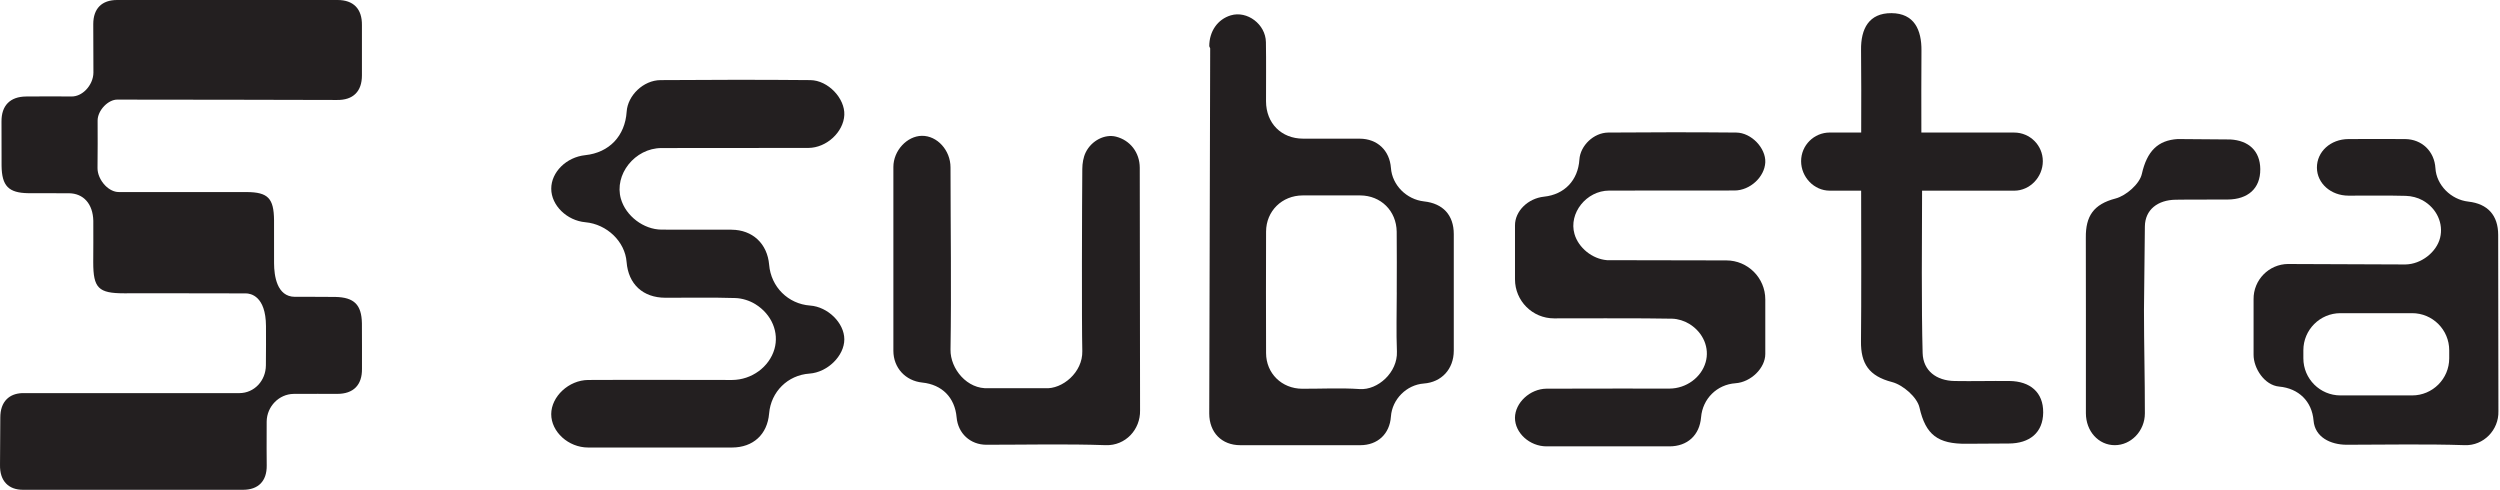 <svg width="1086" height="213" viewBox="0 0 1086 213" fill="none" xmlns="http://www.w3.org/2000/svg">
<g clip-path="url(#clip0_46_9)">
<path d="M453.943 168.641C461.473 169.171 470.373 161.751 470.153 152.521C469.863 140.341 470.023 87.561 470.153 73.361C470.173 70.951 470.593 68.331 471.633 66.201C474.203 60.971 480.023 58.161 484.753 59.351C490.913 60.901 495.093 66.221 495.113 72.871L495.243 178.301C495.413 186.551 488.943 193.671 480.323 193.381C463.073 192.781 445.773 193.211 428.503 193.201C421.503 193.201 416.163 188.281 415.553 181.311C414.803 172.701 409.243 167.071 400.633 166.181C393.333 165.431 388.093 159.771 388.083 152.391C388.043 125.771 388.043 99.141 388.083 72.521C388.093 65.421 394.023 59.081 400.473 59.001C407.113 58.921 412.903 65.271 412.903 72.721C412.923 99.111 413.323 125.501 412.903 151.881C412.773 160.201 420.163 169.261 429.463 168.621H453.943V168.641Z" fill="#231F20"/>
<path d="M606.743 127.041C606.743 118.241 606.833 109.441 606.723 100.641C606.603 91.571 599.823 84.921 590.873 84.891C582.543 84.871 574.213 84.861 565.883 84.891C556.903 84.921 550.013 91.671 549.983 100.611C549.923 118.211 549.923 135.811 549.983 153.411C550.013 162.201 556.793 168.831 565.663 168.871C573.993 168.911 582.353 168.441 590.643 169.011C598.543 169.551 607.173 161.741 606.823 152.731C606.483 144.181 606.753 135.601 606.753 127.041M525.303 20.081C525.303 13.581 528.953 8.401 534.613 6.681C541.733 4.511 549.783 10.511 549.913 18.301C550.063 26.871 549.943 35.441 549.963 44.011C549.993 53.541 556.613 60.211 566.043 60.231C574.263 60.241 582.473 60.201 590.693 60.241C598.323 60.281 603.663 65.351 604.223 72.981C604.763 80.401 610.973 86.651 618.613 87.491C626.853 88.391 631.503 93.451 631.523 101.651C631.553 118.551 631.553 135.461 631.523 152.361C631.503 160.321 626.233 166.031 618.513 166.601C610.993 167.161 604.743 173.441 604.213 180.971C603.683 188.501 598.463 193.391 590.903 193.391C573.533 193.391 556.153 193.391 538.783 193.391C530.733 193.391 525.303 187.901 525.293 179.611C525.293 179.351 525.703 21.011 525.703 21.011" fill="#231F20"/>
<path d="M981.862 73.512C981.932 81.952 976.422 86.582 967.792 86.672C960.202 86.762 952.612 86.622 945.022 86.762C937.422 86.892 931.822 90.992 931.732 98.382C931.582 110.642 931.342 134.692 931.342 134.692C931.342 149.652 931.752 164.612 931.732 179.562C931.732 187.252 925.672 193.392 918.672 193.382C911.602 193.382 906.122 187.352 906.112 179.502C906.092 161.312 906.162 110.462 906.082 103.242C905.982 93.932 909.402 88.722 918.992 86.232C923.562 85.042 929.442 79.912 930.412 75.582C932.652 65.602 937.442 60.922 946.002 60.402C946.342 60.382 968.882 60.582 968.882 60.582C976.762 61.042 981.802 65.482 981.872 73.502" fill="#231F20"/>
<path d="M317.783 99.791C326.903 99.821 333.343 105.861 334.113 115.011C334.913 124.631 342.363 132.041 351.913 132.731C359.643 133.281 366.753 140.301 366.773 147.381C366.793 154.561 359.483 161.751 351.613 162.291C342.193 162.951 334.893 170.171 334.103 179.621C333.353 188.711 327.163 194.391 318.003 194.401C318.003 194.401 258.173 194.401 255.483 194.401C246.923 194.401 239.413 187.571 239.453 179.861C239.493 172.261 247.053 165.121 255.533 165.061C272.283 164.941 313.963 165.081 318.053 165.061C326.553 165.011 334.193 159.381 336.423 151.621C338.473 144.471 335.343 136.571 328.093 132.111C325.593 130.571 322.373 129.561 319.453 129.471C309.323 129.151 299.183 129.371 289.043 129.341C279.293 129.321 272.943 123.441 272.193 113.811C271.503 104.931 263.673 97.391 254.293 96.541C246.233 95.821 239.483 89.211 239.463 82.011C239.433 74.771 246.023 68.261 254.243 67.401C264.653 66.311 271.533 59.071 272.223 48.501C272.683 41.491 279.443 34.861 286.933 34.801C308.613 34.641 330.303 34.601 351.983 34.801C359.763 34.871 367.093 42.781 366.773 49.931C366.433 57.331 359.073 64.231 351.143 64.261C329.883 64.341 308.623 64.231 287.353 64.311C275.763 64.351 266.683 75.831 269.723 86.381C271.863 93.801 279.533 99.691 287.373 99.751L317.783 99.781V99.791Z" fill="#231F20"/>
<path d="M1063.94 155.651C1063.94 164.551 1056.72 171.771 1047.83 171.771H1016.7C1007.8 171.771 1000.58 164.551 1000.58 155.651V152.161C1000.58 143.261 1007.79 136.041 1016.7 136.041H1047.83C1056.73 136.041 1063.94 143.261 1063.94 152.161V155.651ZM994.003 114.671C985.613 114.721 978.842 121.601 978.952 130.021V154.091C978.932 159.981 983.672 167.351 990.072 167.931C998.602 168.711 1004.32 174.381 1005.01 182.721C1005.6 189.841 1012.27 193.201 1019.47 193.201C1036.57 193.201 1053.68 192.811 1070.76 193.381C1078.8 193.651 1085.54 186.841 1085.31 178.611L1085.21 102.021C1085.2 93.541 1080.66 88.521 1072.26 87.581C1064.66 86.731 1058.39 80.371 1057.95 73.071C1057.51 65.741 1052.09 60.471 1044.76 60.411C1036.56 60.341 1028.36 60.371 1020.17 60.411C1012.38 60.441 1006.41 65.901 1006.47 72.881C1006.53 79.651 1012.52 84.971 1020.16 84.991C1028.48 85.011 1036.8 84.851 1045.1 85.081C1047.56 85.151 1050.25 85.831 1052.39 87.021C1058.59 90.491 1061.5 97.151 1059.98 103.301C1058.43 109.561 1051.75 114.791 1044.9 114.881C1044.88 114.881 1044.87 114.881 1044.85 114.881L993.983 114.681L994.003 114.671Z" fill="#231F20"/>
<path d="M698.014 113.011C691.684 112.491 685.684 107.651 683.954 101.641C681.354 92.631 689.114 82.821 699.014 82.791C717.174 82.731 735.334 82.811 753.494 82.751C760.264 82.731 766.554 76.841 766.844 70.511C767.124 64.401 760.854 57.651 754.214 57.581C735.694 57.411 717.174 57.431 698.654 57.581C692.264 57.631 686.484 63.301 686.094 69.291C685.504 78.321 679.624 84.501 670.734 85.431C663.714 86.171 658.084 91.731 658.114 97.911V121.351C658.114 130.701 665.694 138.291 675.044 138.301C675.044 138.301 717.784 138.171 726.444 138.441C728.944 138.521 731.694 139.381 733.824 140.691C740.014 144.501 742.694 151.251 740.934 157.351C739.034 163.991 732.504 168.761 725.244 168.801C721.754 168.821 686.154 168.741 671.844 168.841C664.604 168.891 658.144 174.991 658.104 181.481C658.074 188.071 664.484 193.891 671.794 193.901C680.694 193.901 716.294 193.901 725.194 193.901C733.024 193.901 738.304 189.041 738.944 181.281C739.614 173.211 745.844 167.041 753.894 166.481C760.624 166.011 766.864 159.871 766.844 153.741V130.071C766.844 120.721 759.264 113.131 749.914 113.121L698.014 113.021V113.011Z" fill="#231F20"/>
<path d="M872.852 165.511C864.922 165.421 856.992 165.651 849.072 165.511C841.132 165.371 835.402 161.021 835.192 153.341C834.652 134.181 834.872 102.891 834.952 82.832H874.962C881.832 82.832 887.402 76.891 887.402 70.022C887.402 63.151 881.832 57.581 874.962 57.581H834.642C834.622 47.621 834.592 30.502 834.682 22.061C834.782 12.951 831.552 5.791 821.672 5.711C811.862 5.641 808.302 12.492 808.442 21.762C808.572 30.262 808.532 47.592 808.502 57.572H794.842C787.972 57.572 782.402 63.142 782.402 70.011C782.402 76.882 787.972 82.822 794.842 82.822H808.482C808.512 101.151 808.602 130.741 808.412 148.271C808.302 157.951 811.882 163.371 821.892 165.961C826.662 167.201 832.812 172.541 833.822 177.031C836.502 188.921 841.822 192.891 854.272 192.771L872.512 192.661C872.512 192.661 872.592 192.661 872.632 192.661C881.642 192.631 887.482 187.971 887.562 179.191C887.642 170.411 881.882 165.601 872.872 165.501" fill="#231F20"/>
<path d="M157.213 140.42C157.063 132.37 153.833 129.17 145.703 128.99C142.223 128.91 130.463 128.96 128.053 128.94C120.263 128.87 119.073 119.78 119.053 114.37C119.043 112.07 119.073 98.81 119.043 95.63C118.953 86.11 116.403 83.49 107.153 83.43C100.923 83.39 58.543 83.41 51.553 83.42C49.593 83.42 47.453 82.39 45.693 80.58C43.603 78.44 42.323 75.52 42.363 72.96C42.453 66.02 42.433 58.97 42.403 52.38C42.393 50.26 43.483 47.88 45.323 46C47.003 44.29 49.073 43.27 50.873 43.27C64.223 43.23 146.343 43.43 146.343 43.43C149.873 43.48 152.603 42.57 154.453 40.72C156.293 38.89 157.223 36.21 157.223 32.73C157.223 27.25 157.193 12.65 157.223 10.99C157.273 7.42 156.373 4.67 154.543 2.8C152.733 0.95 150.073 0 146.633 0H50.883C44.203 0 40.513 3.73 40.513 10.49C40.513 14.47 40.583 28.86 40.583 31.5C40.583 34.19 39.343 37.05 37.243 39.15C35.463 40.93 33.303 41.91 31.163 41.91H31.083C24.723 41.84 18.403 41.87 11.393 41.92C7.893 41.94 5.183 42.91 3.353 44.79C1.533 46.65 0.623 49.35 0.653 52.81C0.683 55.76 0.643 68.54 0.683 71.99C0.793 80.79 3.723 83.8 12.283 83.92C15.573 83.96 27.323 83.92 29.923 83.95C36.303 84 40.373 88.6 40.533 95.94C40.603 99.27 40.503 112.05 40.503 113.94C40.503 125.14 42.753 127.41 53.903 127.41C59.883 127.41 95.123 127.38 106.773 127.45C108.813 127.45 115.463 128.52 115.543 141.64C115.573 146.85 115.563 152.43 115.503 158.72C115.443 165.45 110.403 170.74 104.033 170.77H9.543C6.653 170.93 4.523 171.81 2.903 173.42C1.073 175.25 0.133 177.93 0.133 181.41C0.133 185.06 0.063 198.79 0.003 201.93C-0.057 205.43 0.823 208.16 2.643 210.04C4.383 211.84 6.863 212.77 10.033 212.77H105.563C108.873 212.76 111.463 211.84 113.233 210.03C115.003 208.22 115.893 205.6 115.863 202.24C115.863 202.24 115.753 189.01 115.843 183.11C115.933 176.58 121.173 171.2 127.523 171.11C132.013 171.05 144.653 171.1 146.473 171.1H146.493C150.003 171.1 152.713 170.15 154.543 168.29C156.363 166.44 157.273 163.75 157.243 160.28C157.223 157.53 157.283 144.28 157.213 140.4" fill="#231F20"/>
</g>
<defs>
<clipPath id="clip0_46_9">
<rect width="1085.32" height="212.77" fill="white"/>
</clipPath>
</defs>
</svg>
